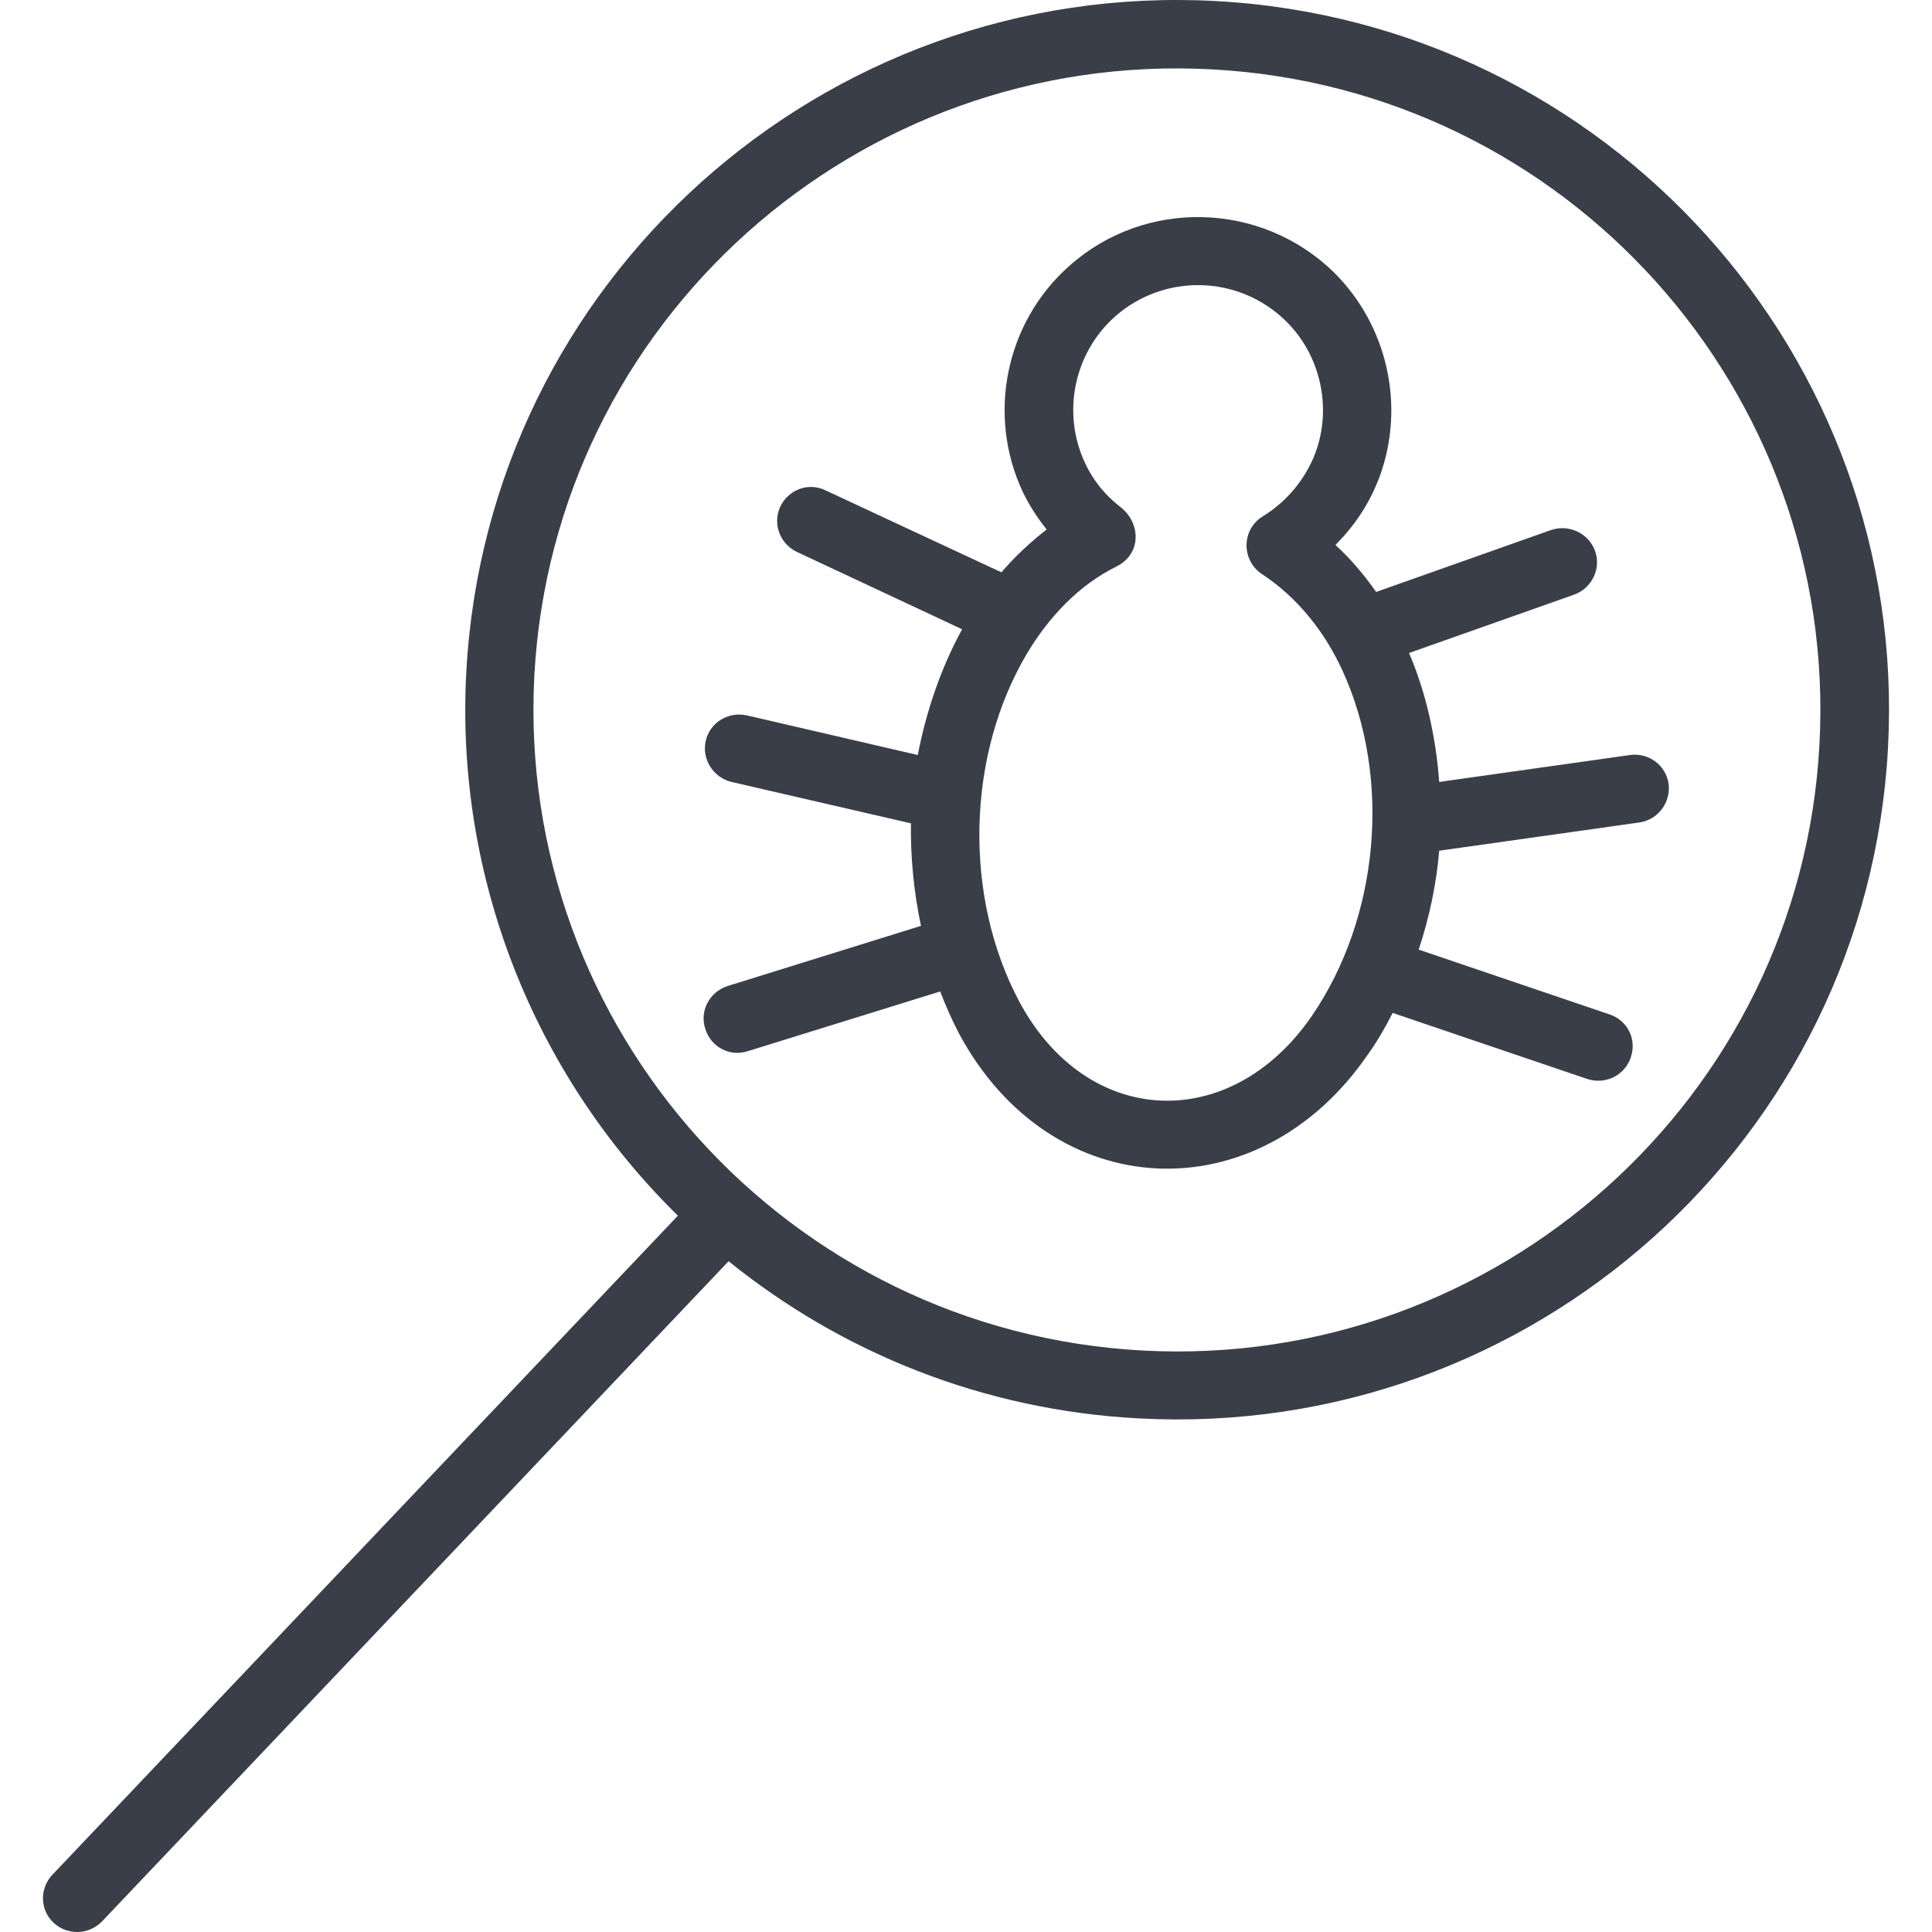
<svg version="1.1" id="Слой_1" xmlns="http://www.w3.org/2000/svg" xmlns:xlink="http://www.w3.org/1999/xlink" x="0px" y="0px"
	 width="92.168px" height="92.168px" viewBox="0 0 92.168 92.168" enableBackground="new 0 0 92.168 92.168" xml:space="preserve">
<rect x="0" opacity="0.99" fillRule="evenodd" clipRule="evenodd" fill="none" width="92.168" height="92.168"/>
<path fill="#3A3E49" d="M34.758,60.168L4.868,91.662c-0.632,0.653-1.657,0.674-2.311,0.065c-0.653-0.609-0.676-1.631-0.065-2.282
	l29.847-31.45c-6.933-6.804-10.617-16.236-10.094-25.93C23.247,13.395,39.249-0.95,57.977,0.049
	c18.706,1,33.095,16.954,32.092,35.624c-1.003,18.67-17.005,32.994-35.733,31.994C46.88,67.275,40.143,64.515,34.758,60.168
	L34.758,60.168z M67.679,45.302l9.091,3.086c0.872,0.282,1.33,1.195,1.025,2.064c-0.283,0.848-1.199,1.304-2.071,1.022l-9.287-3.152
	c-0.349,0.696-0.741,1.369-1.177,1.977c-5.232,7.629-15.109,7.216-19.512-1c-0.327-0.63-0.632-1.304-0.894-2l-9.179,2.848
	c-0.85,0.282-1.766-0.196-2.028-1.066c-0.283-0.847,0.196-1.761,1.068-2.043l9.222-2.869c-0.349-1.631-0.501-3.304-0.48-4.891
	l-8.568-1.977c-0.872-0.218-1.417-1.087-1.221-1.957c0.196-0.869,1.068-1.413,1.962-1.216l8.154,1.891
	c0.392-2.043,1.09-4.13,2.115-5.999l-7.892-3.695c-0.807-0.392-1.156-1.347-0.785-2.151c0.392-0.826,1.352-1.174,2.158-0.783
	l8.394,3.912c0.654-0.761,1.374-1.434,2.158-2.043c-0.436-0.543-0.829-1.152-1.134-1.782c-1.722-3.652-0.85-8.085,2.224-10.802
	c3.619-3.217,9.135-3.065,12.601,0.304c2.573,2.543,3.423,6.369,2.202,9.738c-0.501,1.326-1.177,2.325-2.115,3.282
	c0.741,0.674,1.374,1.435,1.94,2.239l8.35-2.956c0.85-0.282,1.788,0.152,2.093,1c0.305,0.848-0.153,1.783-1.003,2.087l-7.87,2.782
	c0.828,1.934,1.286,4.064,1.439,6.151l9.091-1.283c0.894-0.13,1.722,0.479,1.853,1.37c0.109,0.891-0.501,1.717-1.395,1.847
	l-9.549,1.347C68.529,42.128,68.202,43.737,67.679,45.302L67.679,45.302z M64.038,31.978c-0.85-1.847-2.137-3.477-3.859-4.608
	c-0.959-0.653-0.959-2.108,0.065-2.738c1.134-0.696,2.028-1.761,2.507-3.022c0.807-2.173,0.24-4.694-1.417-6.303
	c-2.246-2.195-5.799-2.282-8.154-0.195c-1.962,1.761-2.529,4.608-1.417,6.977c0.371,0.804,0.937,1.521,1.701,2.108
	c0.981,0.783,0.981,2.238-0.196,2.825c-1.81,0.891-3.248,2.435-4.273,4.151c-2.9,4.891-3.03,11.607-0.371,16.606
	c3.248,6.064,10.094,6.303,13.953,0.696C65.782,43.801,66.414,37.151,64.038,31.978L64.038,31.978z M57.802,3.309
	c-16.918-0.913-31.394,12.041-32.31,28.908c-0.894,16.866,12.1,31.298,29.018,32.211c16.896,0.913,31.394-12.063,32.288-28.908
	C87.714,18.655,74.721,4.201,57.802,3.309L57.802,3.309z"/>
</svg>
